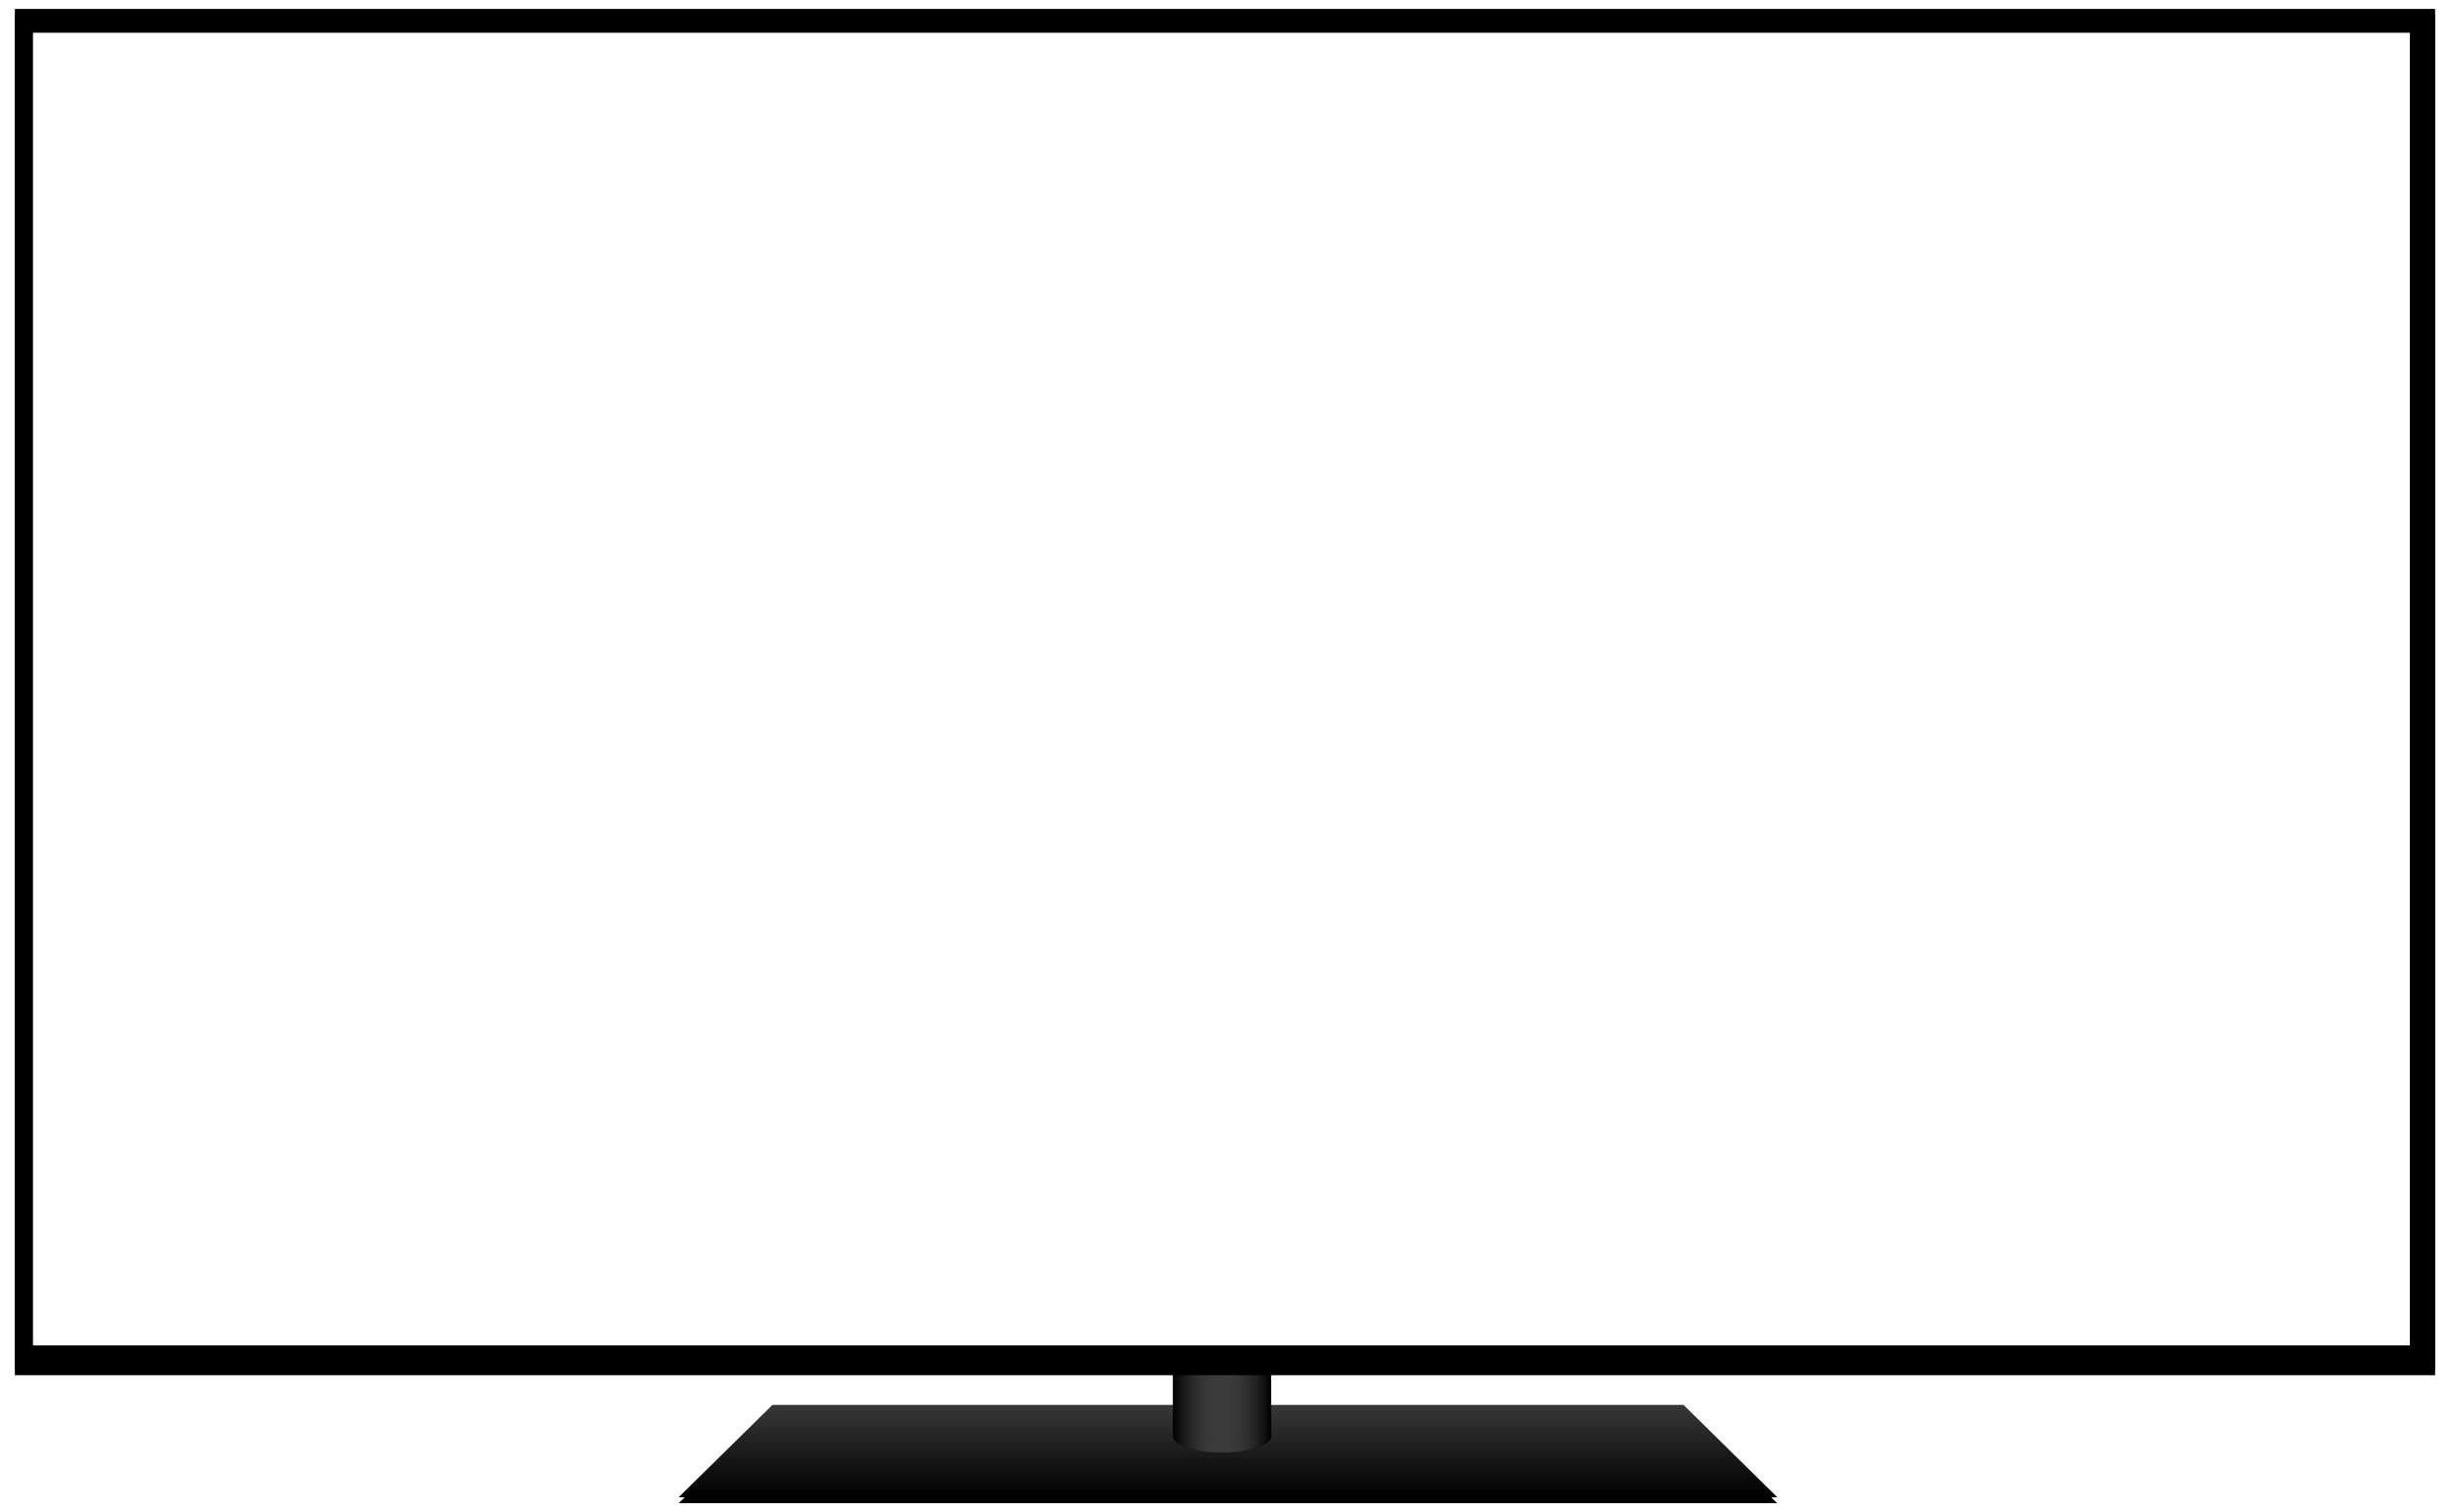 <?xml version="1.0" encoding="UTF-8"?>
<svg width="823px" height="508px" viewBox="0 0 823 508" version="1.1" xmlns="http://www.w3.org/2000/svg" xmlns:xlink="http://www.w3.org/1999/xlink">
    <!-- Generator: Sketch 49 (51002) - http://www.bohemiancoding.com/sketch -->
    <title>Television Copy</title>
    <desc>Created with Sketch.</desc>
    <defs>
        <linearGradient x1="50%" y1="100%" x2="50%" y2="0%" id="linearGradient-1">
            <stop stop-color="#000000" stop-opacity="0.5" offset="0%"></stop>
            <stop stop-color="#707070" stop-opacity="0.5" offset="100%"></stop>
        </linearGradient>
        <polygon id="path-2" points="592 500 223 500 254.505 469 560.495 469"></polygon>
        <filter x="-1.5%" y="-11.3%" width="103.0%" height="135.5%" filterUnits="objectBoundingBox" id="filter-3">
            <feOffset dx="0" dy="2" in="SourceAlpha" result="shadowOffsetOuter1"></feOffset>
            <feGaussianBlur stdDeviation="1.5" in="shadowOffsetOuter1" result="shadowBlurOuter1"></feGaussianBlur>
            <feColorMatrix values="0 0 0 0 0   0 0 0 0 0   0 0 0 0 0  0 0 0 0.65 0" type="matrix" in="shadowBlurOuter1"></feColorMatrix>
        </filter>
        <linearGradient x1="100%" y1="100%" x2="0%" y2="100%" id="linearGradient-4">
            <stop stop-color="#000000" stop-opacity="0.5" offset="0%"></stop>
            <stop stop-color="#FFFFFF" stop-opacity="0.23" offset="49.775%"></stop>
            <stop stop-color="#000000" stop-opacity="0.5" offset="100%"></stop>
        </linearGradient>
        <ellipse id="path-5" cx="405.5" cy="479.5" rx="16.5" ry="5.5"></ellipse>
        <polygon id="path-6" points="422 457 422 479 389 479 389 457"></polygon>
        <path d="M0,0 L813,0 L813,457 L0,457 L0,0 Z M6,6 L6,448.964 L804.584,448.964 L804.584,6 L6,6 Z" id="path-7"></path>
        <filter x="-1.0%" y="-1.4%" width="102.1%" height="103.7%" filterUnits="objectBoundingBox" id="filter-8">
            <feOffset dx="0" dy="2" in="SourceAlpha" result="shadowOffsetOuter1"></feOffset>
            <feGaussianBlur stdDeviation="2.5" in="shadowOffsetOuter1" result="shadowBlurOuter1"></feGaussianBlur>
            <feColorMatrix values="0 0 0 0 0   0 0 0 0 0   0 0 0 0 0  0 0 0 0.15 0" type="matrix" in="shadowBlurOuter1"></feColorMatrix>
        </filter>
    </defs>
    <g id="Page-1" stroke="none" stroke-width="1" fill="none" fill-rule="evenodd">
        <g id="SwrveHomepage_version_8-Copy" transform="translate(-33, -494)">
            <g id="Television-Copy" transform="translate(38, 497)">
                <g id="TV">
                    <g id="Rectangle-1-Copy-2">
                        <use fill="black" fill-opacity="1" filter="url(#filter-3)" xlink:href="#path-2"></use>
                        <use fill="#000000" fill-rule="evenodd" xlink:href="#path-2"></use>
                        <use fill="url(#linearGradient-1)" fill-rule="evenodd" xlink:href="#path-2"></use>
                    </g>
                    <g id="Oval-1">
                        <use fill="#000000" xlink:href="#path-5"></use>
                        <use fill="url(#linearGradient-4)" xlink:href="#path-5"></use>
                    </g>
                    <g id="Rectangle-1-Copy-3">
                        <use fill="#000000" xlink:href="#path-6"></use>
                        <use fill="url(#linearGradient-4)" xlink:href="#path-6"></use>
                    </g>
                    <g id="Combined-Shape">
                        <use fill="black" fill-opacity="1" filter="url(#filter-8)" xlink:href="#path-7"></use>
                        <use fill="#000000" fill-rule="evenodd" xlink:href="#path-7"></use>
                    </g>
                </g>
            </g>
        </g>
    </g>
</svg>
